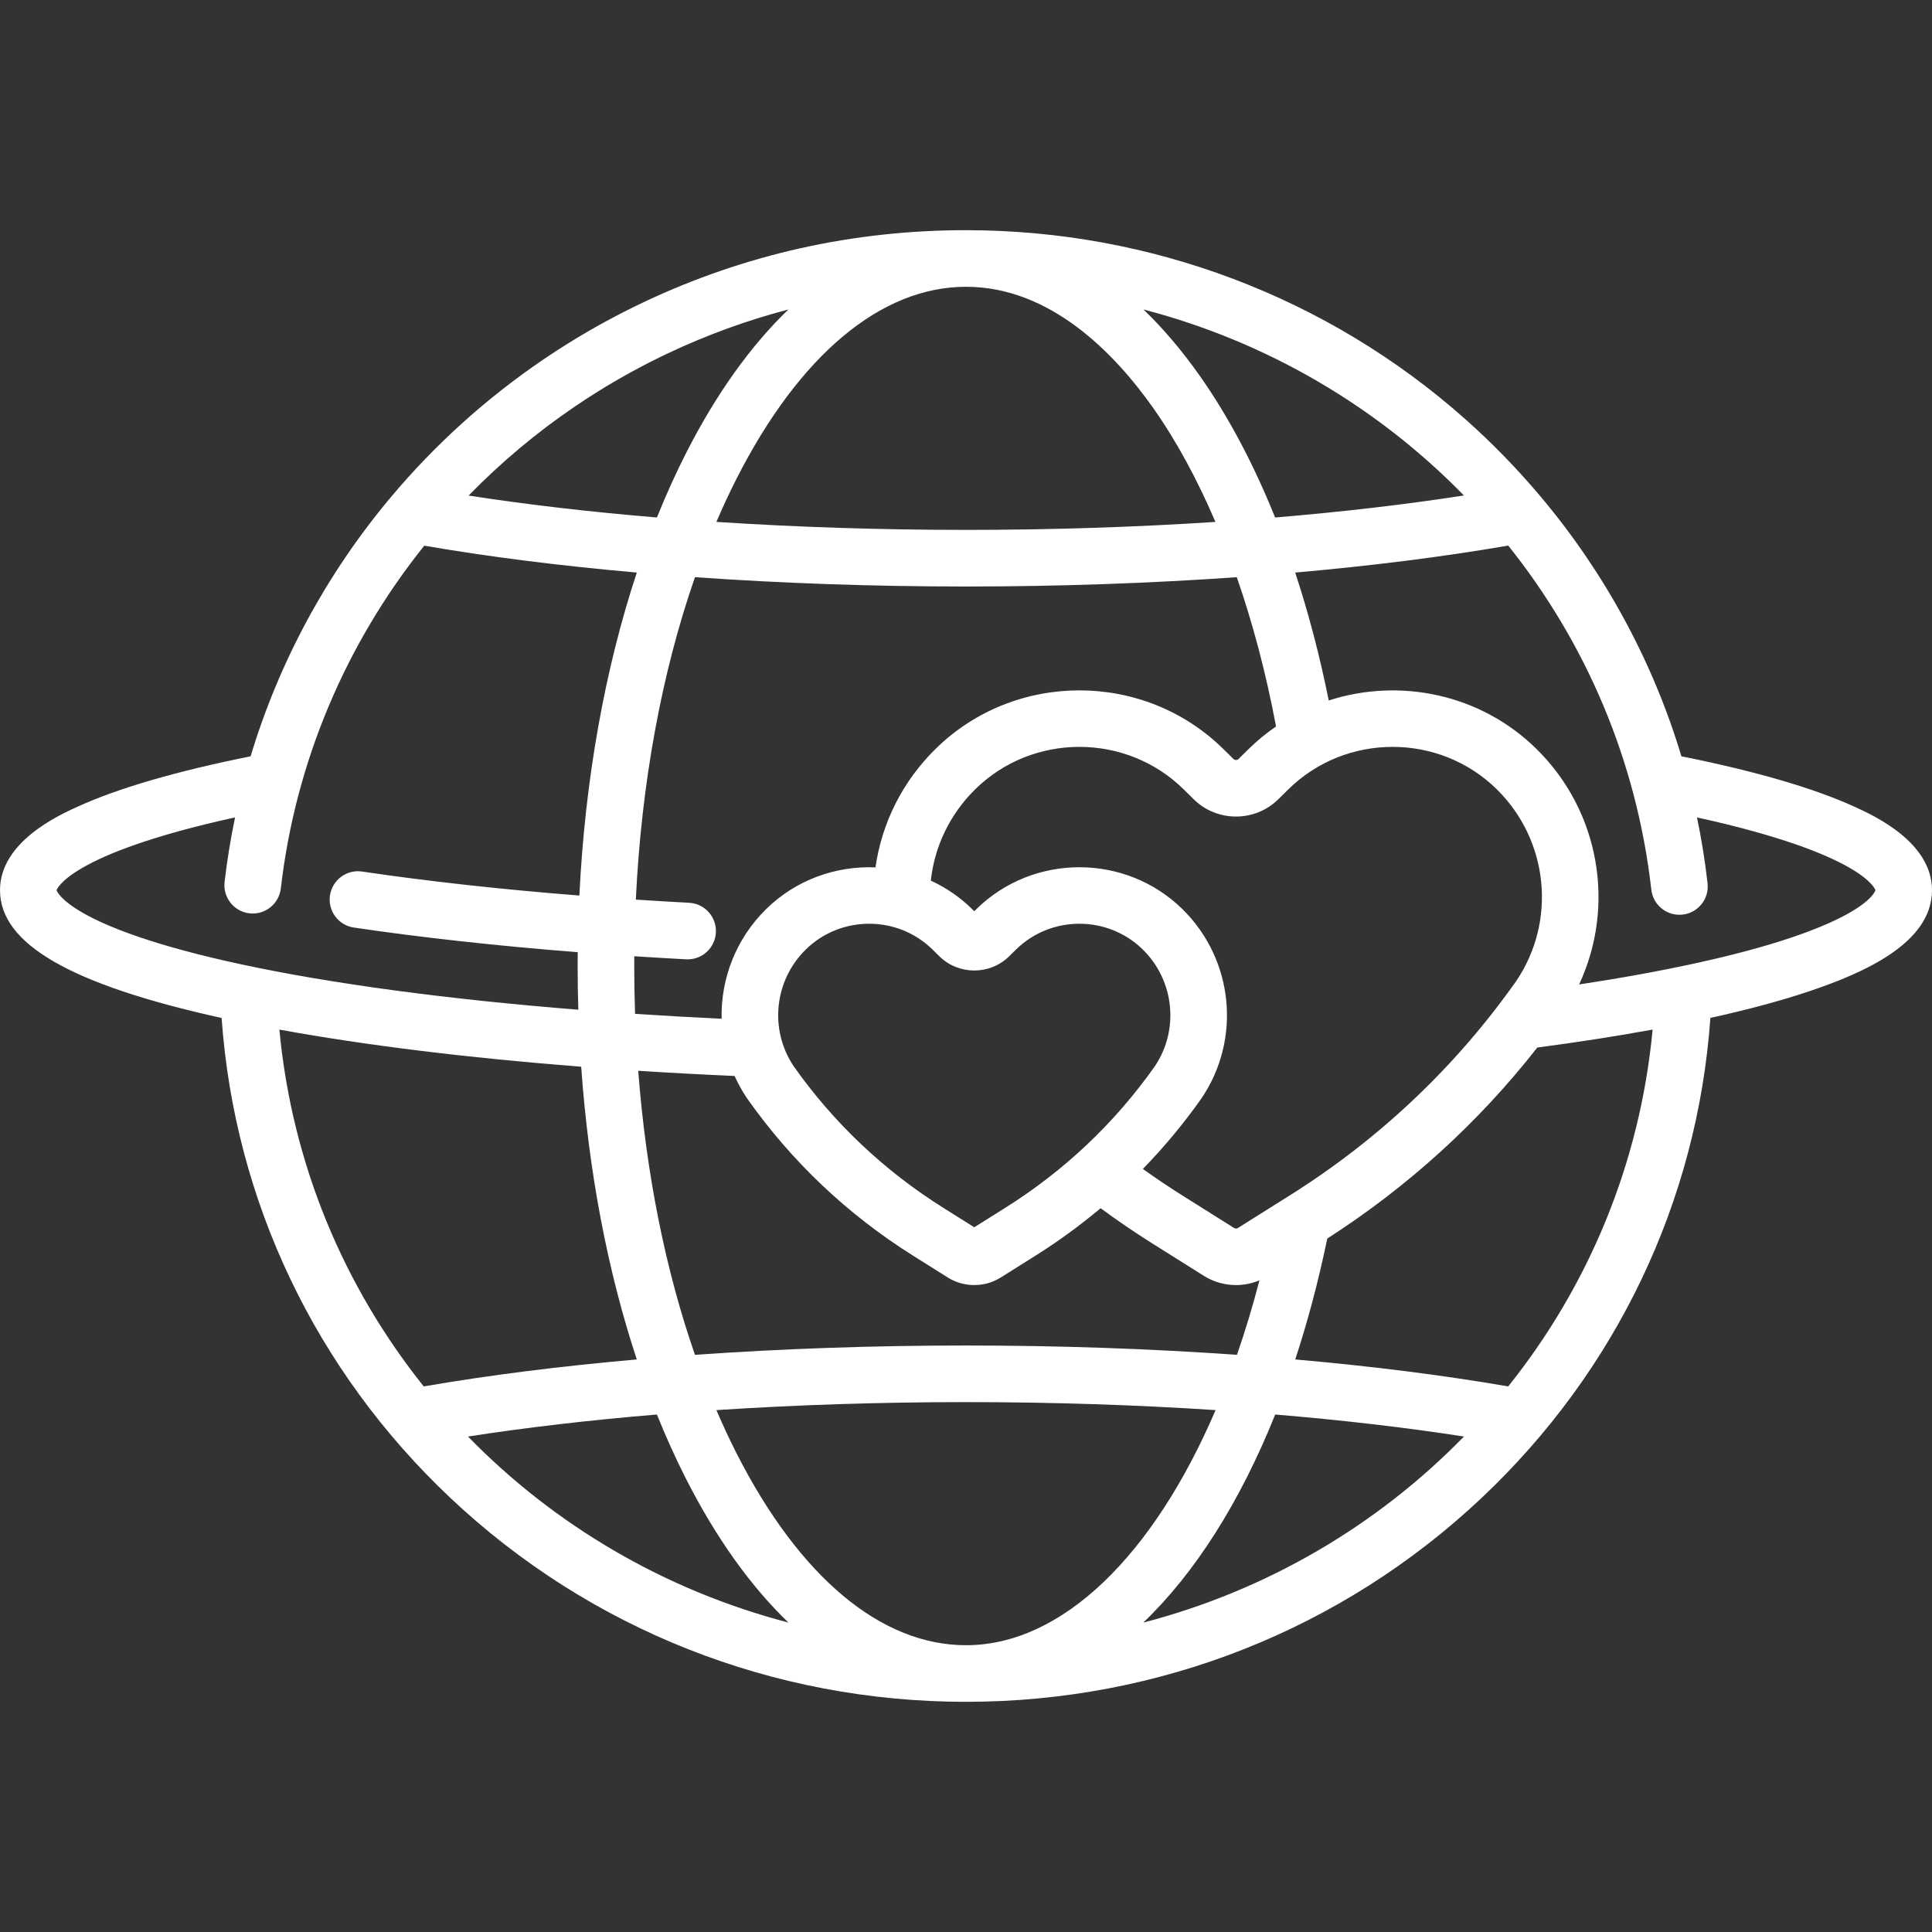<?xml version="1.0" encoding="iso-8859-1"?>
<!-- Generator: Adobe Illustrator 19.0.0, SVG Export Plug-In . SVG Version: 6.00 Build 0)  -->
<svg xmlns="http://www.w3.org/2000/svg" xmlns:xlink="http://www.w3.org/1999/xlink" version="1.1" id="Capa_1" x="0px" y="0px" viewBox="0 0 512 512" style="enable-background:new 0 0 512 512;" xml:space="preserve" width="512px" height="512px">
<rect x="0" y="0" width="512" height="512" fill="#333333" stroke="none"/>
<g>
	<g>
		<path d="M491.671,213.884c-10.753-4.931-26.099-9.427-45.613-13.362c-0.153-0.031-0.305-0.048-0.457-0.069    c-7.544-25.068-20.165-48.405-37.137-68.64c-0.041-0.051-0.084-0.1-0.126-0.15c-6.151-7.318-12.862-14.236-20.12-20.674    C351.88,78.753,304.923,61,256,61c-29.921,0-58.671,6.425-85.452,19.096c-6.844,3.238-13.573,6.91-20.001,10.912    c-2.173,1.354-4.346,2.766-6.456,4.196c-15.329,10.392-28.915,22.731-40.515,36.555c-0.003,0.004-0.006,0.007-0.009,0.011    c-16.916,20.163-29.576,43.502-37.152,68.659c-19.512,3.913-34.897,8.381-45.72,13.287C15.577,216.037,0,223.098,0,235.911    c0,14.248,18.687,25.025,58.73,33.862c3.426,48.431,24.838,93.443,60.606,127.173C156.301,431.803,204.835,451,256,451    c51.135,0,99.65-19.178,136.606-54.001c35.802-33.735,57.236-78.776,60.662-127.238c10.069-2.224,18.949-4.614,26.402-7.132    c13.879-4.69,32.33-12.561,32.33-26.718C512,223.206,496.699,216.189,491.671,213.884z M387.95,131.307    c-15.485,2.399-32.312,4.357-50.036,5.833c-5.684-14.147-12.392-26.816-20.022-37.631c-4.713-6.681-9.684-12.517-14.864-17.501    C335.793,90.552,365.055,107.83,387.95,131.307z M182.629,239.248c-4.775-0.257-9.48-0.54-14.128-0.844    c1.482-30.918,6.866-60.148,15.673-85.449c23.001,1.624,47.242,2.474,71.825,2.474c24.562,0,48.781-0.849,71.765-2.469    c4.27,12.286,7.778,25.6,10.401,39.556c-2.551,1.757-4.989,3.742-7.264,5.984l-2.686,2.646c-0.354,0.349-0.972,0.347-1.326,0    l-2.686-2.646c-21.036-20.727-55.265-20.727-76.301,0c-8.695,8.567-14.195,19.52-15.89,31.366    c-10.455-0.444-21.06,3.254-29.025,11.102c-7.989,7.871-11.993,18.439-11.749,29.006c-7.776-0.366-15.43-0.798-22.938-1.293    c-0.144-4.2-0.222-8.427-0.222-12.679c0-0.865,0.01-1.728,0.016-2.591c4.52,0.294,9.092,0.568,13.729,0.817    c0.137,0.007,0.273,0.011,0.409,0.011c3.958,0,7.268-3.099,7.483-7.097C189.938,243.003,186.766,239.47,182.629,239.248z     M247.146,251.651l1.804,1.777c5.097,5.021,13.389,5.021,18.485,0l1.803-1.776c9.272-9.136,24.359-9.135,33.632,0    c8.361,8.238,9.687,21.238,3.164,30.936c-10.612,15.025-23.939,27.636-39.611,37.483l-8.23,5.171l-8.23-5.171    c-15.671-9.847-28.999-22.459-39.612-37.484c-6.521-9.698-5.195-22.697,3.166-30.935    C222.789,242.516,237.875,242.516,247.146,251.651z M194.675,285.145c0.914,2.031,2.008,4.008,3.291,5.906    c0.027,0.041,0.055,0.081,0.083,0.121c11.77,16.682,26.551,30.679,43.933,41.601l9.195,5.777c2.131,1.339,4.574,2.008,7.016,2.008    c2.442,0,4.885-0.669,7.016-2.008l9.195-5.778c6.081-3.821,11.837-8.027,17.264-12.584c4.449,3.269,9.036,6.405,13.693,9.331    l13.696,8.605c2.581,1.622,5.539,2.432,8.497,2.432c2.118,0,4.234-0.423,6.213-1.254c-1.786,6.87-3.78,13.462-5.962,19.744    c-22.996-1.623-47.229-2.472-71.805-2.472c-24.583,0-48.824,0.85-71.825,2.474c-7.835-22.51-12.962-48.128-15.041-75.28    C177.488,284.305,186.015,284.765,194.675,285.145z M328.07,325.422c-0.309,0.194-0.725,0.194-1.033,0l-13.696-8.605    c-3.545-2.228-7.045-4.589-10.47-7.036c5.612-5.764,10.781-11.97,15.466-18.61c0.028-0.04,0.056-0.08,0.083-0.121    c10.618-15.692,8.506-36.756-5.022-50.084c-15.076-14.855-39.608-14.854-54.687,0l-0.518,0.51l-0.519-0.51    c-3.282-3.234-7.012-5.762-10.995-7.588c0.988-9.138,5.082-17.624,11.751-24.195c15.231-15.007,40.015-15.008,55.247,0    l2.687,2.647c6.169,6.079,16.209,6.079,22.38,0l2.686-2.646c15.231-15.006,40.015-15.007,55.247,0    c13.722,13.52,15.888,34.863,5.161,50.777c-16.093,22.793-36.305,41.923-60.071,56.856L328.07,325.422z M256,76    c22.274,0,39.286,17.487,49.635,32.156c6.086,8.627,11.612,18.817,16.462,30.156c-21.242,1.39-43.513,2.116-66.098,2.116    c-22.604,0-44.894-0.727-66.153-2.12c1.698-3.953,3.483-7.791,5.364-11.488C211.889,94.048,233.478,76,256,76z M152.509,107.621    c1.95-1.323,3.958-2.628,5.968-3.879c5.941-3.699,12.161-7.093,18.487-10.086c10.355-4.899,21.033-8.774,31.975-11.641    c-9.985,9.599-19.13,22.351-27.096,38.002c-2.774,5.451-5.358,11.173-7.753,17.125c-17.675-1.472-34.456-3.422-49.905-5.812    C132.715,122.584,142.181,114.622,152.509,107.621z M15,235.911c0-0.094,2.913-9.539,47.296-19.292    c-1.174,5.638-2.113,11.345-2.778,17.114c-0.475,4.115,2.477,7.835,6.591,8.31c4.11,0.471,7.835-2.477,8.31-6.591    c3.863-33.49,17.204-64.853,38.014-90.842c17.16,2.958,36.156,5.35,56.326,7.125c-8.496,25.692-13.715,54.89-15.222,85.594    c-20.725-1.635-40.006-3.762-57.578-6.358c-4.1-0.61-7.91,2.226-8.515,6.324c-0.605,4.098,2.226,7.91,6.324,8.515    c18.113,2.675,37.987,4.86,59.334,6.529c-0.012,1.219-0.023,2.439-0.023,3.662c0,3.881,0.066,7.743,0.182,11.586    c-34.606-2.751-65.449-6.88-89.476-12.058C17.866,245.631,15,236.001,15,235.911z M112.293,367.415    c-21.139-26.433-34.914-58.917-38.256-94.564c22.76,4.163,50.049,7.511,79.985,9.84c1.964,27.765,6.984,54.13,14.737,77.575    C148.535,362.046,129.49,364.446,112.293,367.415z M124.026,380.696c15.493-2.401,32.328-4.36,50.063-5.836    c2.395,5.952,4.979,11.673,7.753,17.125c7.967,15.655,17.115,28.409,27.103,38.009    C176.11,421.438,146.874,404.139,124.026,380.696z M256,436c-22.522,0-44.111-18.048-60.789-50.819    c-1.882-3.697-3.667-7.536-5.364-11.488c21.259-1.392,43.549-2.12,66.153-2.12c22.6,0,44.886,0.727,66.141,2.119    C305.59,412.298,281.421,436,256,436z M302.978,430.009c13.665-13.078,25.622-31.854,34.962-55.147    c17.719,1.476,34.54,3.433,50.021,5.832C365.095,404.153,335.834,421.459,302.978,430.009z M399.694,367.413    c-17.19-2.967-36.227-5.366-56.442-7.146c3.298-10.019,6.145-20.726,8.49-32.037c21.419-13.767,40.1-30.747,55.655-50.619    c10.888-1.437,21.126-3.032,30.564-4.765C434.62,308.492,420.839,340.977,399.694,367.413z M474.869,248.418    c-13.893,4.694-33.202,8.954-56.388,12.475c9.701-20.76,5.52-45.845-11.277-62.395c-14.874-14.654-36.338-18.933-55.076-12.865    c-2.392-11.913-5.376-23.244-8.888-33.899c20.22-1.78,39.26-4.179,56.454-7.147c20.423,25.529,34.015,56.753,37.923,91.183    c0.435,3.829,3.679,6.655,7.443,6.655c0.282,0,0.568-0.016,0.855-0.048c4.116-0.467,7.074-4.182,6.606-8.298    c-0.667-5.881-1.605-11.705-2.803-17.458c44.393,9.757,47.282,19.196,47.282,19.29C497,235.961,495.7,241.38,474.869,248.418z" fill="#FFFFFF"/>
	</g>
</g>
<g>
</g>
<g>
</g>
<g>
</g>
<g>
</g>
<g>
</g>
<g>
</g>
<g>
</g>
<g>
</g>
<g>
</g>
<g>
</g>
<g>
</g>
<g>
</g>
<g>
</g>
<g>
</g>
<g>
</g>
</svg>
